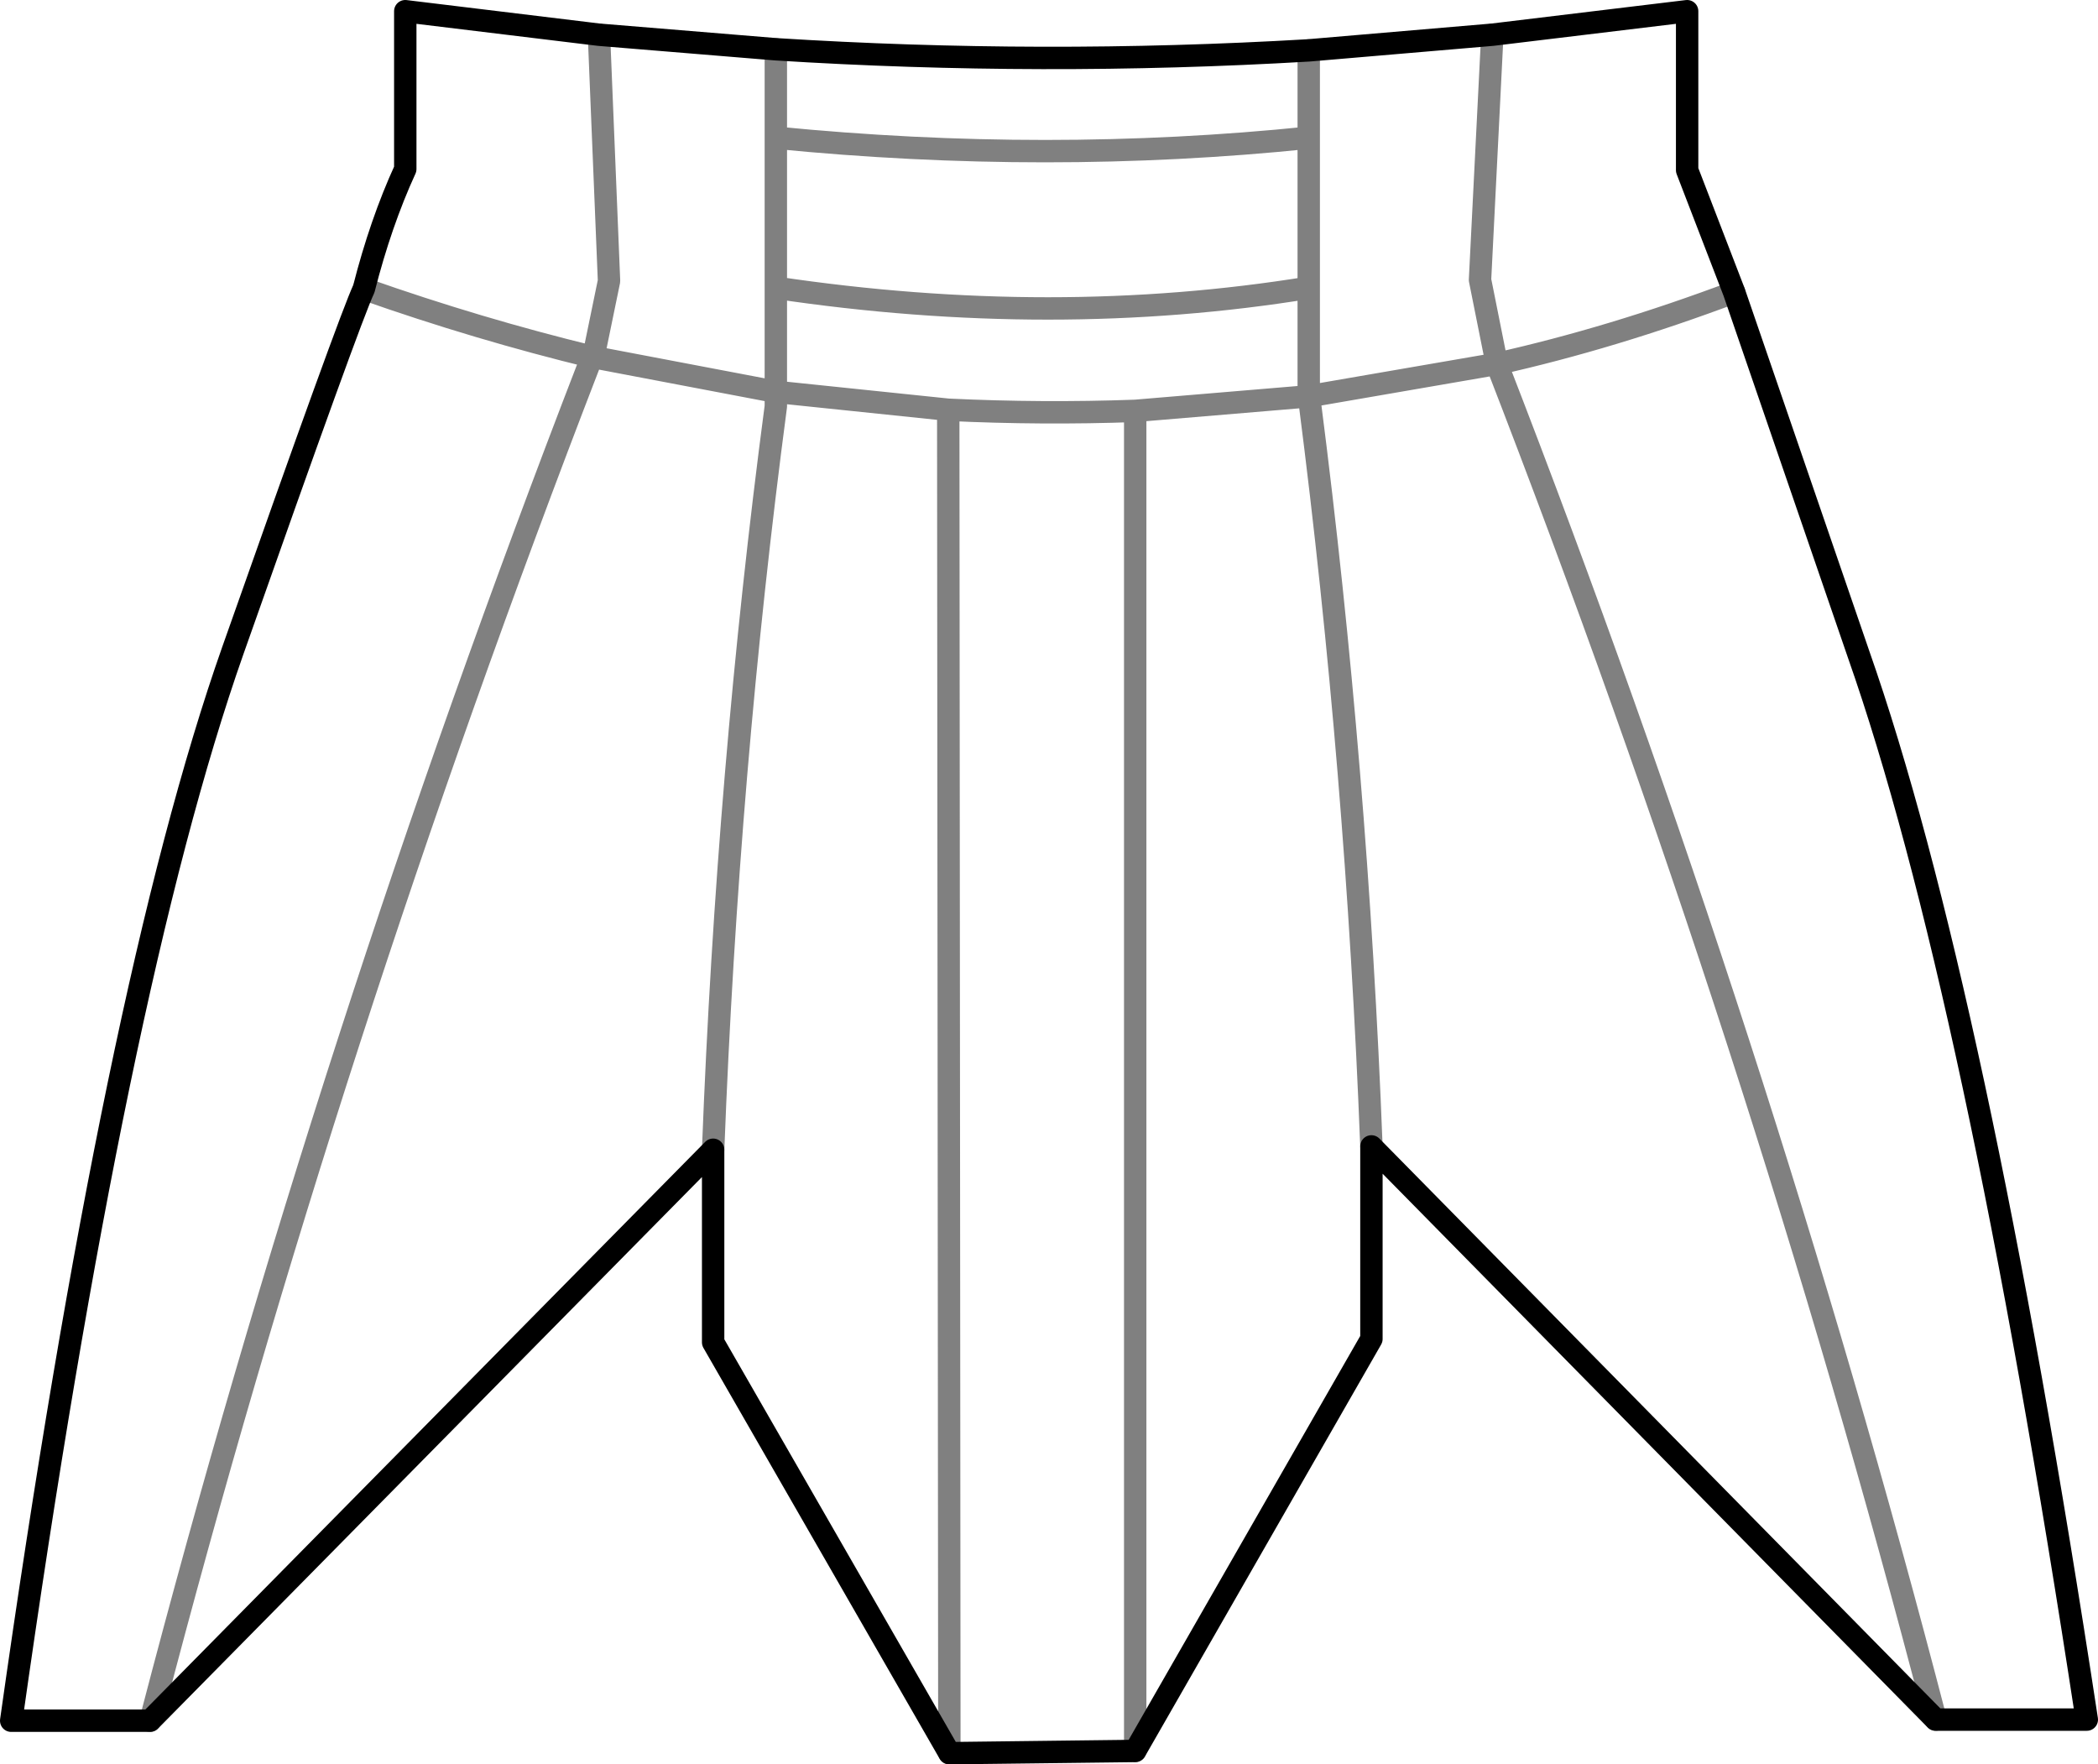 <?xml version="1.0" encoding="UTF-8" standalone="no"?>
<svg xmlns:xlink="http://www.w3.org/1999/xlink" height="78.8px" width="93.7px" xmlns="http://www.w3.org/2000/svg">
  <g transform="matrix(1.0, 0.0, 0.0, 1.0, -353.05, -312.65)">
    <path d="M379.8 314.2 L380.25 325.2 379.55 328.6 387.7 330.15 387.7 325.5 387.7 318.8 387.7 314.85 M369.3 325.55 Q374.4 327.35 379.55 328.6 L379.35 328.95 Q367.7 359.1 359.85 389.2 L359.75 389.5 M384.9 364.0 Q385.55 347.05 387.7 330.8 L387.7 330.15 395.4 330.95 Q399.6 331.15 403.75 331.0 L411.5 330.35 411.5 325.5 Q400.1 327.35 387.7 325.5 M403.75 390.85 L403.75 331.0 M395.45 390.95 L395.4 330.95 M419.7 314.2 L419.15 325.15 419.9 328.9 Q425.05 327.75 430.5 325.7 M411.5 314.9 L411.5 318.8 411.5 325.5 M414.3 363.85 Q413.65 347.0 411.55 330.65 L411.5 330.35 419.9 328.9 Q431.65 359.2 439.5 389.45 M411.5 318.8 Q399.85 320.0 387.7 318.8" fill="none" stroke="#000000" stroke-linecap="round" stroke-linejoin="round" stroke-opacity="0.498" stroke-width="1.0"/>
    <path d="M387.7 314.85 L379.8 314.2 371.15 313.15 371.15 320.2 Q370.05 322.6 369.3 325.55 368.7 326.8 363.45 341.7 358.2 356.6 353.55 389.5 L359.75 389.5 384.9 364.0 384.9 372.6 395.45 390.95 403.75 390.85 M430.5 325.7 L428.4 320.25 428.4 313.15 419.7 314.2 411.5 314.9 Q399.6 315.6 387.7 314.85 M430.5 325.7 L436.05 341.85 Q441.25 356.65 446.25 389.45 L439.5 389.45 414.3 363.85 414.3 372.45 403.75 390.85" fill="none" stroke="#000000" stroke-linecap="round" stroke-linejoin="round" stroke-width="1.0"/>
  </g>
</svg>
